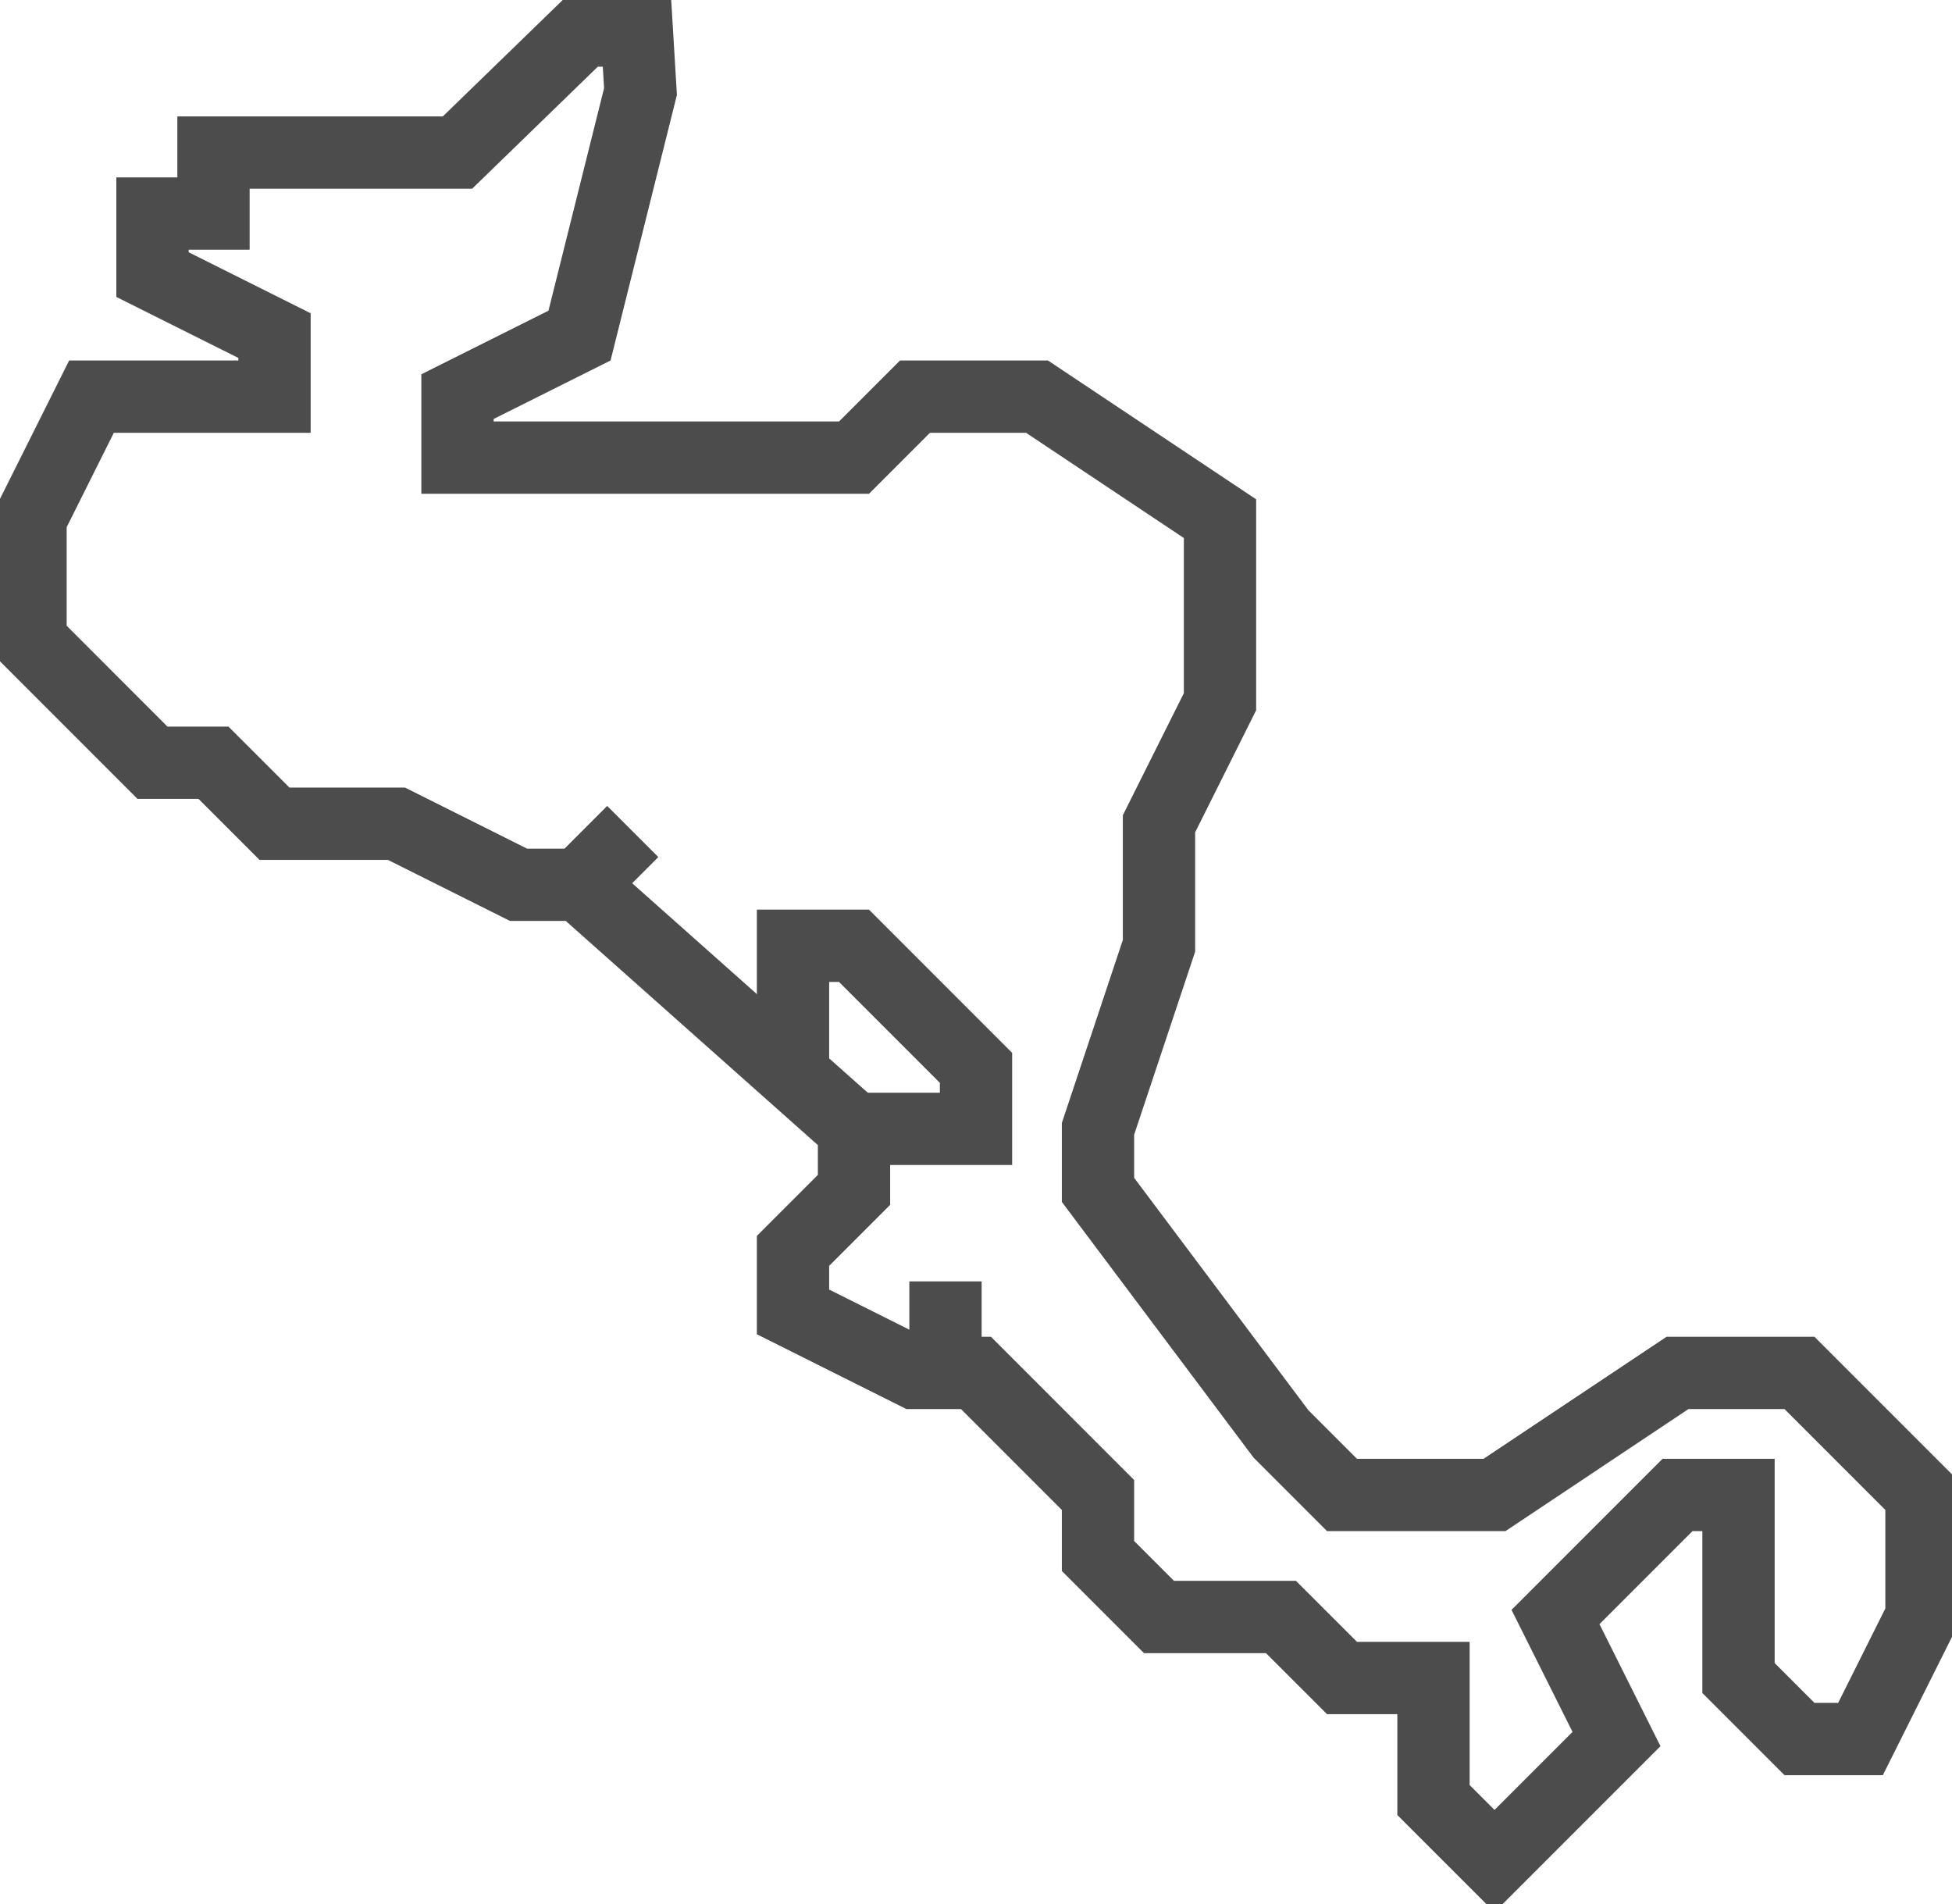 <svg width="81" height="79" viewBox="0 0 81 79" fill="none" xmlns="http://www.w3.org/2000/svg">
<g clip-path="url(#clip0_482_281)">
<path d="M1.266 26.581V21.518L3.797 16.455H11.391V13.923L6.328 11.392V8.86H8.859V6.329H18.984L24.2 1.266H26.426L26.578 3.797L24.047 13.923L18.984 16.455V18.986H35.438L37.969 16.455H43.031L50.625 21.518V24.049V29.112L48.094 34.175V39.238L45.562 46.833V49.364L53.156 59.49L55.688 62.022H62.016L69.609 56.959H74.672L79.734 62.022V67.085L77.203 72.148H74.672L72.141 69.616V62.022H69.609L64.547 67.085L67.078 72.148L62.016 77.21L59.484 74.679V69.616H55.688L53.156 67.085H48.094L45.562 64.553V62.022L40.5 56.959H37.969L32.906 54.427V51.896L35.438 49.364V46.833L24.047 36.707H21.516L16.453 34.175H11.391L8.859 31.644H6.328L1.266 26.581Z" stroke="#4C4C4C" stroke-width="3" stroke-miterlimit="10"/>
<path d="M39.234 53.161V56.959" stroke="#4C4C4C" stroke-width="3" stroke-miterlimit="10"/>
<path d="M24.047 36.707L26.257 34.496" stroke="#4C4C4C" stroke-width="3" stroke-miterlimit="10"/>
<path d="M32.906 44.301V39.238H35.438L40.5 44.301V46.833H35.438" stroke="#4C4C4C" stroke-width="3" stroke-miterlimit="10"/>
</g>
<defs>
<clipPath id="clip0_482_281">
<rect width="81" height="79" fill="white"/>
</clipPath>
</defs>
</svg>
